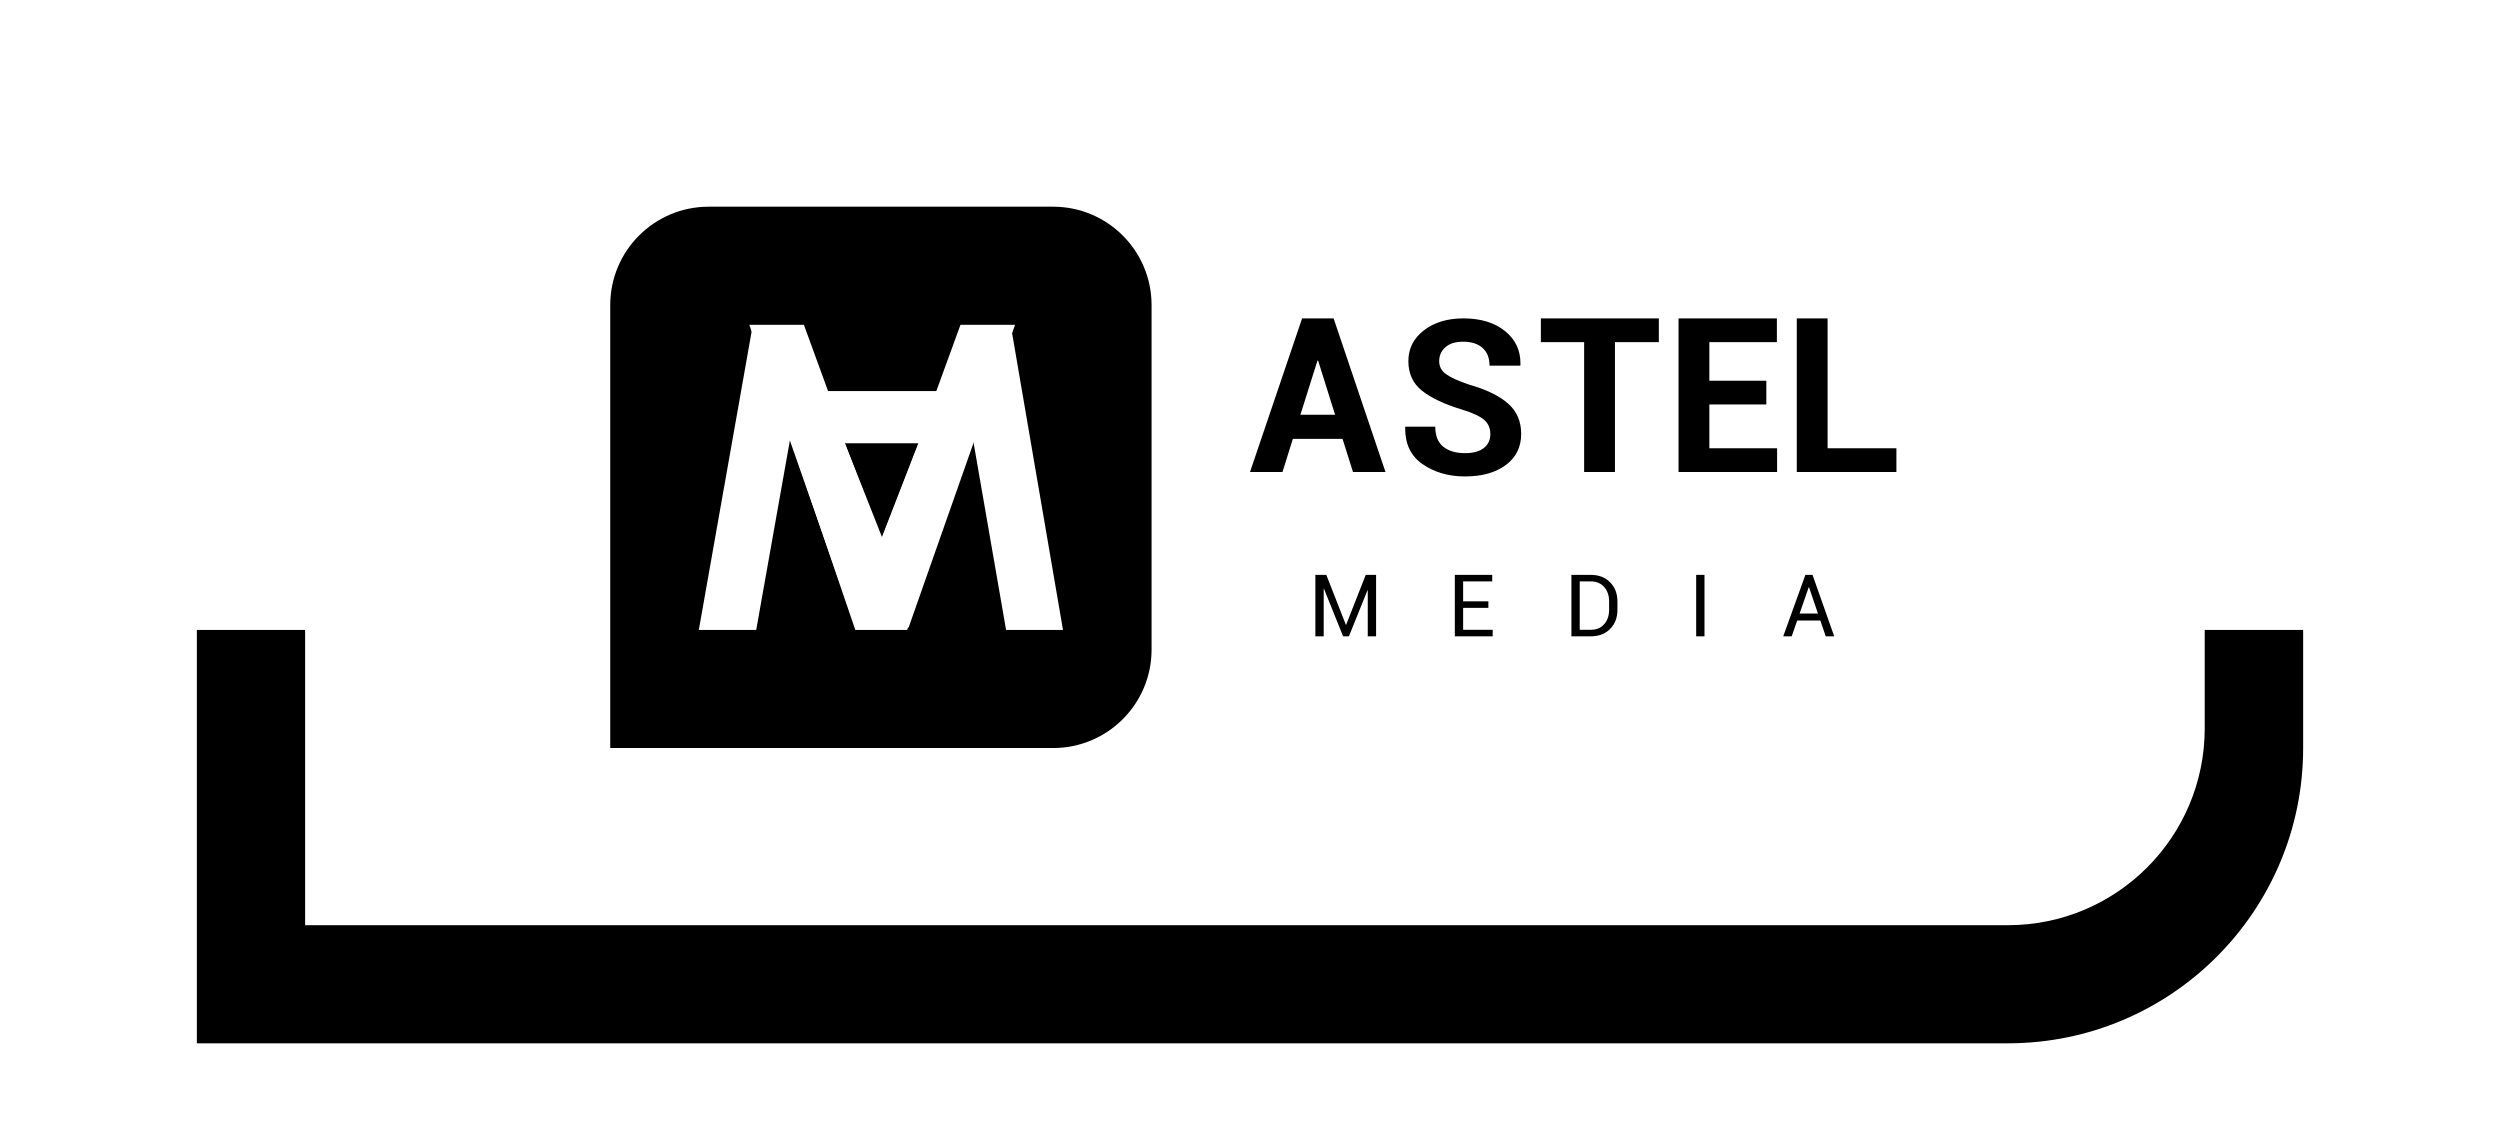 <svg width="254" height="114" viewBox="0 0 254 114" fill="none" xmlns="http://www.w3.org/2000/svg">
<g filter="url(#filter0_d_3160_531)">
<g clip-path="url(#clip0_3160_531)">
<path d="M20 60H236V102H20V60Z" fill="black"/>
<path d="M31 0H224V70C224 81.046 215.046 90 204 90H31V0Z" fill="white"/>
<path d="M62 27C62 21.477 66.477 17 72 17H107C112.523 17 117 21.477 117 27V62C117 67.523 112.523 72 107 72H62V27Z" fill="black"/>
<path d="M76.441 29.259L81.302 29.275L89.553 50.701L97.873 29.259H102.728L108 60H102.217L98.847 40.586L92.171 60H86.898L80.281 40.586L76.831 60H71L76.441 29.259Z" fill="white"/>
<path d="M92.32 59.741H86.91L76.13 29H81.675L84.13 35.73H95.13L97.585 29H103.13L92.32 59.741ZM89.63 50.615L93.342 41.038H85.843L89.63 50.615Z" fill="white"/>
<path d="M127 43.958L132.293 28.348H135.494L140.766 43.958H137.464L136.404 40.592H131.352L130.302 43.958H127ZM132.122 38.136H135.644L133.92 32.636H133.855L132.122 38.136Z" fill="black"/>
<path d="M142.766 39.413L142.788 39.349H145.823C145.823 40.272 146.094 40.95 146.637 41.386C147.181 41.822 147.916 42.04 148.846 42.04C149.683 42.04 150.321 41.865 150.76 41.514C151.199 41.164 151.42 40.696 151.42 40.108C151.42 39.508 151.211 39.025 150.793 38.659C150.374 38.294 149.64 37.951 148.589 37.629C146.788 37.086 145.421 36.444 144.489 35.708C143.555 34.971 143.09 33.965 143.09 32.692C143.09 31.415 143.616 30.372 144.667 29.562C145.717 28.753 147.058 28.348 148.687 28.348C150.442 28.348 151.858 28.782 152.931 29.653C153.969 30.495 154.484 31.59 154.477 32.939C154.477 32.982 154.477 33.028 154.477 33.078L154.455 33.151H151.336C151.336 32.368 151.1 31.767 150.628 31.347C150.156 30.927 149.495 30.717 148.644 30.717C147.872 30.717 147.275 30.904 146.854 31.275C146.432 31.647 146.221 32.122 146.221 32.702C146.221 33.231 146.449 33.666 146.907 34.006C147.365 34.345 148.154 34.706 149.277 35.084C151 35.571 152.31 36.206 153.207 36.989C154.104 37.773 154.552 38.805 154.552 40.085C154.552 41.422 154.03 42.477 152.986 43.249C151.942 44.021 150.563 44.407 148.847 44.407C147.167 44.407 145.727 43.989 144.526 43.153C143.353 42.337 142.767 41.136 142.767 39.548C142.766 39.509 142.766 39.463 142.766 39.413Z" fill="black"/>
<path d="M156.552 30.76V28.348H168.538V30.76H164.079V43.958H160.948V30.76H156.552Z" fill="black"/>
<path d="M170.539 43.958V28.348H180.531V30.76H173.67V34.684H179.459V37.096H173.67V41.545H180.553V43.957H170.539V43.958Z" fill="black"/>
<path d="M182.553 43.958V28.348H185.684V41.545H192.675V43.957H182.553V43.958Z" fill="black"/>
<path d="M133.643 60.652V54.407H134.754L136.74 59.48H136.765L138.759 54.407H139.81V60.652H138.964V55.973L138.939 55.968L137.048 60.652H136.46L134.514 55.815L134.488 55.819V60.652H133.643Z" fill="black"/>
<path d="M147.81 60.652V54.407H151.61V55.071H148.654V57.092H151.219V57.756H148.654V59.986H151.656V60.65H147.81V60.652Z" fill="black"/>
<path d="M159.656 60.652V54.407H161.62C162.434 54.407 163.09 54.659 163.586 55.16C164.082 55.662 164.331 56.311 164.331 57.105V57.958C164.331 58.756 164.082 59.404 163.586 59.902C163.09 60.401 162.434 60.651 161.62 60.651H159.656V60.652ZM160.5 59.987H161.62C162.197 59.987 162.653 59.797 162.986 59.417C163.318 59.037 163.485 58.55 163.485 57.956V57.095C163.485 56.506 163.318 56.022 162.986 55.642C162.653 55.263 162.197 55.072 161.62 55.072H160.5V59.987Z" fill="black"/>
<path d="M172.331 60.652V54.407H173.176V60.652H172.331Z" fill="black"/>
<path d="M181.176 60.652L183.428 54.407H184.152L186.357 60.652H185.495L184.946 59.044H182.595L182.038 60.652H181.176ZM182.839 58.337H184.704L183.795 55.657H183.77L182.839 58.337Z" fill="black"/>
</g>
</g>
<defs>
<filter id="filter0_d_3160_531" x="-2" y="-16" width="256" height="142" filterUnits="userSpaceOnUse" color-interpolation-filters="sRGB">
<feFlood flood-opacity="0" result="BackgroundImageFix"/>
<feColorMatrix in="SourceAlpha" type="matrix" values="0 0 0 0 0 0 0 0 0 0 0 0 0 0 0 0 0 0 127 0" result="hardAlpha"/>
<feOffset dy="4"/>
<feGaussianBlur stdDeviation="10"/>
<feComposite in2="hardAlpha" operator="out"/>
<feColorMatrix type="matrix" values="0 0 0 0 0 0 0 0 0 0 0 0 0 0 0 0 0 0 0.05 0"/>
<feBlend mode="normal" in2="BackgroundImageFix" result="effect1_dropShadow_3160_531"/>
<feBlend mode="normal" in="SourceGraphic" in2="effect1_dropShadow_3160_531" result="shape"/>
</filter>
<clipPath id="clip0_3160_531">
<path d="M18 0H234V72C234 88.569 220.569 102 204 102H18V0Z" fill="white"/>
</clipPath>
</defs>
</svg>
